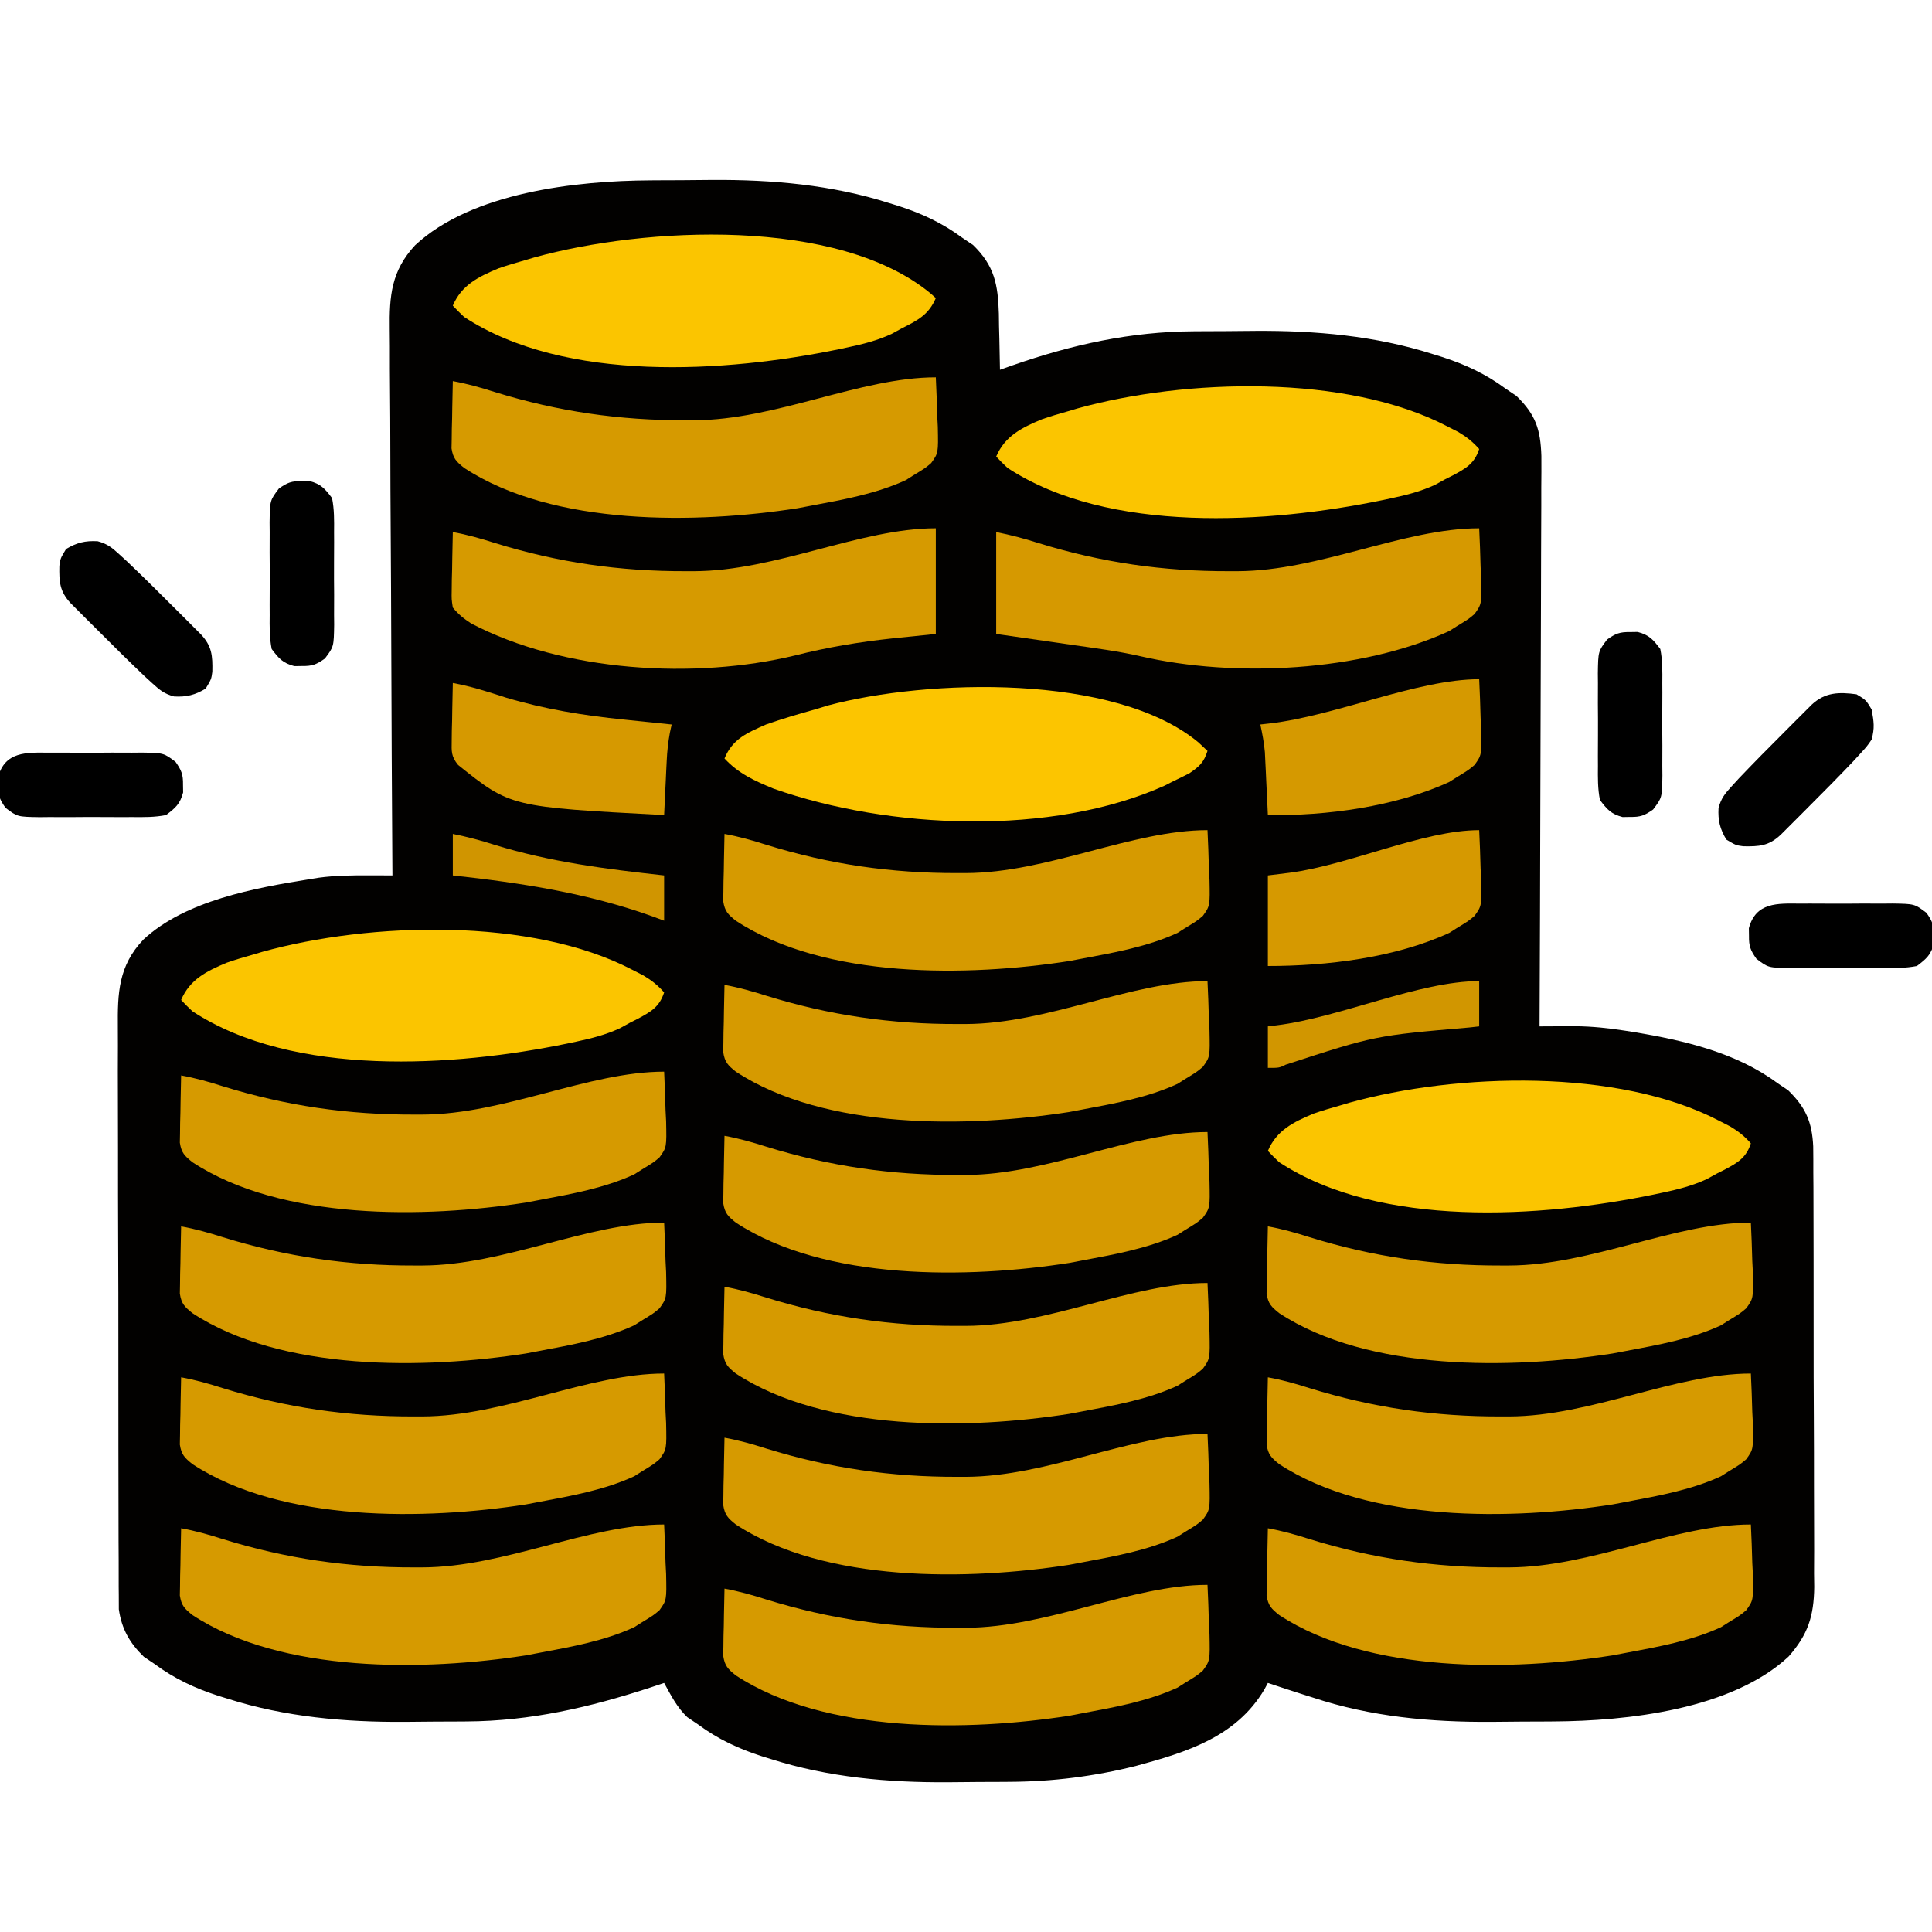 <?xml version="1.0" encoding="UTF-8"?>
<svg version="1.1" xmlns="http://www.w3.org/2000/svg" width="512" height="512">
<path d="M0 0 C0.872 -0.006 1.744 -0.011 2.643 -0.017 C4.482 -0.027 6.322 -0.033 8.161 -0.037 C10.904 -0.047 13.646 -0.078 16.389 -0.109 C32.25 -0.205 48.069 1.178 63.262 6.016 C64.089 6.271 64.916 6.527 65.768 6.791 C71.952 8.788 77.392 11.317 82.637 15.203 C83.585 15.842 84.534 16.482 85.512 17.141 C91.208 22.669 92.11 27.655 92.344 35.35 C92.358 36.436 92.372 37.522 92.387 38.641 C92.416 39.754 92.446 40.867 92.477 42.014 C92.547 44.744 92.6 47.473 92.637 50.203 C93.762 49.805 94.887 49.406 96.047 48.996 C111.787 43.525 127.277 40.088 144 40 C145.308 39.991 145.308 39.991 146.643 39.983 C148.482 39.973 150.322 39.967 152.161 39.963 C154.904 39.953 157.646 39.922 160.389 39.891 C176.25 39.795 192.069 41.178 207.262 46.016 C208.089 46.271 208.916 46.527 209.768 46.791 C215.952 48.788 221.392 51.317 226.637 55.203 C227.585 55.843 228.534 56.482 229.512 57.141 C234.619 62.098 235.888 66.012 236.118 73.043 C236.144 75.863 236.119 78.682 236.091 81.502 C236.09 83.059 236.09 84.617 236.093 86.175 C236.094 90.389 236.07 94.603 236.042 98.818 C236.017 103.227 236.015 107.637 236.01 112.046 C235.998 120.39 235.965 128.734 235.925 137.078 C235.88 146.579 235.858 156.081 235.838 165.583 C235.796 185.123 235.726 204.663 235.637 224.203 C236.958 224.195 236.958 224.195 238.307 224.187 C239.469 224.183 240.631 224.179 241.828 224.175 C242.977 224.17 244.126 224.165 245.31 224.16 C249.676 224.217 253.891 224.653 258.199 225.328 C259.036 225.458 259.872 225.588 260.734 225.721 C273.926 227.932 287.736 231.126 298.637 239.203 C299.585 239.843 300.534 240.482 301.512 241.141 C306.178 245.669 307.858 249.583 308.158 255.996 C308.188 258.321 308.196 260.647 308.186 262.972 C308.196 264.246 308.206 265.52 308.217 266.833 C308.244 270.312 308.245 273.792 308.24 277.271 C308.238 280.183 308.248 283.096 308.257 286.008 C308.279 292.883 308.28 299.758 308.268 306.633 C308.256 313.708 308.281 320.783 308.323 327.858 C308.359 333.948 308.37 340.038 308.364 346.129 C308.36 349.759 308.365 353.389 308.393 357.02 C308.423 361.072 308.405 365.123 308.381 369.175 C308.397 370.366 308.412 371.557 308.428 372.784 C308.33 380.517 306.776 385.356 301.637 391.203 C286.572 405.245 258.904 408.303 239.273 408.406 C238.401 408.412 237.529 408.418 236.631 408.424 C234.791 408.433 232.952 408.439 231.112 408.443 C228.369 408.453 225.627 408.484 222.885 408.516 C206.789 408.614 190.93 407.175 175.574 402.078 C174.736 401.814 173.897 401.55 173.033 401.277 C169.891 400.283 166.764 399.245 163.637 398.203 C163.331 398.772 163.026 399.34 162.711 399.926 C155.23 412.548 142.092 416.549 128.637 420.203 C117.606 422.955 106.623 424.347 95.273 424.406 C94.401 424.412 93.529 424.418 92.631 424.424 C90.791 424.433 88.952 424.439 87.112 424.443 C84.369 424.453 81.627 424.484 78.885 424.516 C63.024 424.612 47.204 423.228 32.012 418.391 C31.185 418.135 30.358 417.879 29.506 417.616 C23.322 415.618 17.881 413.089 12.637 409.203 C11.688 408.564 10.739 407.924 9.762 407.266 C6.962 404.548 5.527 401.616 3.637 398.203 C2.439 398.601 1.242 399 0.008 399.41 C-16.041 404.665 -31.767 408.317 -48.727 408.406 C-49.599 408.412 -50.471 408.418 -51.369 408.424 C-53.209 408.433 -55.048 408.439 -56.888 408.443 C-59.631 408.453 -62.373 408.484 -65.115 408.516 C-80.976 408.612 -96.796 407.228 -111.988 402.391 C-112.815 402.135 -113.642 401.879 -114.494 401.616 C-120.678 399.618 -126.119 397.089 -131.363 393.203 C-132.312 392.564 -133.261 391.924 -134.238 391.266 C-138.035 387.581 -140.124 383.858 -140.872 378.681 C-140.876 377.43 -140.88 376.18 -140.885 374.892 C-140.892 374.19 -140.9 373.488 -140.908 372.765 C-140.928 370.43 -140.921 368.097 -140.913 365.762 C-140.921 364.081 -140.932 362.4 -140.944 360.719 C-140.97 356.165 -140.972 351.612 -140.966 347.058 C-140.964 343.251 -140.974 339.444 -140.984 335.637 C-141.006 326.652 -141.007 317.668 -140.995 308.683 C-140.983 299.427 -141.007 290.171 -141.05 280.915 C-141.085 272.956 -141.097 264.998 -141.09 257.039 C-141.087 252.291 -141.092 247.543 -141.12 242.794 C-141.145 238.327 -141.141 233.861 -141.115 229.394 C-141.11 227.76 -141.116 226.125 -141.132 224.49 C-141.218 215.384 -140.992 208.18 -134.363 201.203 C-123.275 190.867 -104.839 187.532 -90.363 185.203 C-89.547 185.072 -88.731 184.94 -87.891 184.805 C-83.451 184.209 -79.067 184.17 -74.59 184.184 C-72.839 184.188 -72.839 184.188 -71.053 184.192 C-69.722 184.198 -69.722 184.198 -68.363 184.203 C-68.369 183.397 -68.374 182.591 -68.38 181.761 C-68.513 162.13 -68.612 142.499 -68.674 122.868 C-68.705 113.374 -68.747 103.88 -68.816 94.387 C-68.876 86.11 -68.914 77.834 -68.928 69.557 C-68.936 65.176 -68.954 60.796 -68.998 56.416 C-69.039 52.288 -69.051 48.161 -69.042 44.033 C-69.044 42.522 -69.055 41.012 -69.079 39.501 C-69.208 30.615 -68.649 23.98 -62.363 17.203 C-47.299 3.161 -19.63 0.103 0 0 Z " fill="#020100" transform="translate(172.363,47.797)"/>
<path d="M0 0 C0.415 0.375 0.83 0.75 1.258 1.137 C-0.629 5.567 -3.584 7.05 -7.742 9.137 C-8.637 9.629 -9.531 10.122 -10.453 10.629 C-14.297 12.391 -17.995 13.33 -22.117 14.199 C-22.916 14.368 -23.715 14.538 -24.538 14.712 C-54.164 20.811 -96.857 23.757 -123.742 6.137 C-124.773 5.168 -125.784 4.176 -126.742 3.137 C-124.437 -2.319 -119.945 -4.526 -114.637 -6.742 C-112.357 -7.535 -110.068 -8.214 -107.742 -8.863 C-106.882 -9.12 -106.023 -9.376 -105.137 -9.641 C-75.938 -17.736 -24.663 -20.483 0 0 Z " fill="#FBC500" transform="translate(246.742,77.863)"/>
<path d="M0 0 C0.971 0.495 1.941 0.99 2.941 1.5 C5.158 2.832 6.736 4.075 8.438 6 C7.207 9.827 4.944 11.124 1.484 12.973 C0.809 13.312 0.133 13.651 -0.562 14 C-1.457 14.492 -2.352 14.985 -3.273 15.492 C-7.117 17.254 -10.816 18.193 -14.938 19.062 C-15.736 19.232 -16.535 19.401 -17.358 19.575 C-46.984 25.674 -89.677 28.62 -116.562 11 C-117.593 10.031 -118.604 9.04 -119.562 8 C-117.258 2.545 -112.765 0.337 -107.457 -1.879 C-105.177 -2.672 -102.888 -3.351 -100.562 -4 C-99.703 -4.257 -98.843 -4.513 -97.957 -4.777 C-69.496 -12.668 -26.704 -13.951 0 0 Z " fill="#FBC500" transform="translate(455.562,297)"/>
<path d="M0 0 C0.971 0.495 1.941 0.99 2.941 1.5 C5.158 2.832 6.736 4.075 8.438 6 C7.207 9.827 4.944 11.124 1.484 12.973 C0.809 13.312 0.133 13.651 -0.562 14 C-1.457 14.492 -2.352 14.985 -3.273 15.492 C-7.117 17.254 -10.816 18.193 -14.938 19.062 C-15.736 19.232 -16.535 19.401 -17.358 19.575 C-46.984 25.674 -89.677 28.62 -116.562 11 C-117.593 10.031 -118.604 9.04 -119.562 8 C-117.258 2.545 -112.765 0.337 -107.457 -1.879 C-105.177 -2.672 -102.888 -3.351 -100.562 -4 C-99.703 -4.257 -98.843 -4.513 -97.957 -4.777 C-69.496 -12.668 -26.704 -13.951 0 0 Z " fill="#FBC500" transform="translate(167.562,257)"/>
<path d="M0 0 C0.971 0.495 1.941 0.99 2.941 1.5 C5.158 2.832 6.736 4.075 8.438 6 C7.207 9.827 4.944 11.124 1.484 12.973 C0.809 13.312 0.133 13.651 -0.562 14 C-1.457 14.492 -2.352 14.985 -3.273 15.492 C-7.117 17.254 -10.816 18.193 -14.938 19.062 C-15.736 19.232 -16.535 19.401 -17.358 19.575 C-46.984 25.674 -89.677 28.62 -116.562 11 C-117.593 10.031 -118.604 9.04 -119.562 8 C-117.258 2.545 -112.765 0.337 -107.457 -1.879 C-105.177 -2.672 -102.888 -3.351 -100.562 -4 C-99.703 -4.257 -98.843 -4.513 -97.957 -4.777 C-69.496 -12.668 -26.704 -13.951 0 0 Z " fill="#FBC500" transform="translate(383.562,113)"/>
<path d="M0 0 C0.798 0.75 1.596 1.5 2.418 2.273 C1.425 5.361 0.31 6.348 -2.395 8.211 C-3.779 8.921 -5.176 9.606 -6.582 10.273 C-7.771 10.879 -7.771 10.879 -8.984 11.496 C-38.895 24.913 -81.914 23.073 -112.582 12.273 C-117.564 10.229 -121.9 8.267 -125.582 4.273 C-123.422 -0.954 -119.574 -2.509 -114.582 -4.727 C-110.293 -6.232 -105.96 -7.507 -101.582 -8.727 C-100.455 -9.071 -99.329 -9.415 -98.168 -9.77 C-71.927 -16.773 -22.175 -18.364 0 0 Z " fill="#FCC500" transform="translate(317.582,196.727)"/>
<path d="M0 0 C0.175 3.395 0.281 6.789 0.375 10.188 C0.425 11.147 0.476 12.107 0.527 13.096 C0.672 20.061 0.672 20.061 -1.23 22.719 C-2.789 24.047 -2.789 24.047 -6 26 C-6.951 26.605 -6.951 26.605 -7.922 27.223 C-31.472 38.042 -64.827 39.649 -89.691 33.93 C-95.747 32.537 -101.917 31.762 -108.062 30.875 C-109.814 30.619 -109.814 30.619 -111.6 30.358 C-117.065 29.562 -122.533 28.781 -128 28 C-128 19.09 -128 10.18 -128 1 C-124.146 1.771 -120.661 2.685 -116.938 3.875 C-100.1 9.085 -83.807 11.425 -66.188 11.375 C-65.484 11.375 -64.78 11.375 -64.056 11.374 C-42.338 11.31 -20.008 0 0 0 Z " fill="#D69900" transform="translate(392,140)"/>
<path d="M0 0 C0 9.24 0 18.48 0 28 C-3.816 28.392 -7.631 28.784 -11.562 29.188 C-20.325 30.129 -28.711 31.531 -37.25 33.688 C-63.716 40.101 -98.571 38.13 -123.152 25.211 C-125.117 23.923 -126.51 22.822 -128 21 C-128.341 18.823 -128.341 18.823 -128.293 16.332 C-128.283 15.439 -128.274 14.547 -128.264 13.627 C-128.239 12.698 -128.213 11.769 -128.188 10.812 C-128.174 9.872 -128.16 8.932 -128.146 7.963 C-128.111 5.641 -128.062 3.321 -128 1 C-124.201 1.686 -120.613 2.7 -116.938 3.875 C-100.1 9.085 -83.807 11.425 -66.188 11.375 C-65.484 11.375 -64.78 11.375 -64.056 11.374 C-42.338 11.31 -20.008 0 0 0 Z " fill="#D69A00" transform="translate(248,140)"/>
<path d="M0 0 C0.175 3.395 0.281 6.789 0.375 10.188 C0.425 11.147 0.476 12.107 0.527 13.096 C0.672 20.061 0.672 20.061 -1.23 22.719 C-2.789 24.047 -2.789 24.047 -6 26 C-6.951 26.605 -6.951 26.605 -7.922 27.223 C-15.856 30.868 -24.468 32.395 -33 34 C-34.21 34.229 -35.421 34.459 -36.668 34.695 C-63.298 38.819 -101.262 39.558 -125 24 C-127.09 22.32 -127.92 21.513 -128.341 18.823 C-128.325 18.001 -128.309 17.179 -128.293 16.332 C-128.283 15.439 -128.274 14.547 -128.264 13.627 C-128.239 12.698 -128.213 11.769 -128.188 10.812 C-128.174 9.872 -128.16 8.932 -128.146 7.963 C-128.111 5.641 -128.062 3.321 -128 1 C-124.201 1.686 -120.613 2.7 -116.938 3.875 C-100.1 9.085 -83.807 11.425 -66.188 11.375 C-65.484 11.375 -64.78 11.375 -64.056 11.374 C-42.338 11.31 -20.008 0 0 0 Z " fill="#D69A00" transform="translate(320,420)"/>
<path d="M0 0 C0.175 3.395 0.281 6.789 0.375 10.188 C0.425 11.147 0.476 12.107 0.527 13.096 C0.672 20.061 0.672 20.061 -1.23 22.719 C-2.789 24.047 -2.789 24.047 -6 26 C-6.951 26.605 -6.951 26.605 -7.922 27.223 C-15.856 30.868 -24.468 32.395 -33 34 C-34.21 34.229 -35.421 34.459 -36.668 34.695 C-63.298 38.819 -101.262 39.558 -125 24 C-127.09 22.32 -127.92 21.513 -128.341 18.823 C-128.325 18.001 -128.309 17.179 -128.293 16.332 C-128.283 15.439 -128.274 14.547 -128.264 13.627 C-128.239 12.698 -128.213 11.769 -128.188 10.812 C-128.174 9.872 -128.16 8.932 -128.146 7.963 C-128.111 5.641 -128.062 3.321 -128 1 C-124.201 1.686 -120.613 2.7 -116.938 3.875 C-100.1 9.085 -83.807 11.425 -66.188 11.375 C-65.484 11.375 -64.78 11.375 -64.056 11.374 C-42.338 11.31 -20.008 0 0 0 Z " fill="#D69A00" transform="translate(464,404)"/>
<path d="M0 0 C0.175 3.395 0.281 6.789 0.375 10.188 C0.425 11.147 0.476 12.107 0.527 13.096 C0.672 20.061 0.672 20.061 -1.23 22.719 C-2.789 24.047 -2.789 24.047 -6 26 C-6.951 26.605 -6.951 26.605 -7.922 27.223 C-15.856 30.868 -24.468 32.395 -33 34 C-34.21 34.229 -35.421 34.459 -36.668 34.695 C-63.298 38.819 -101.262 39.558 -125 24 C-127.09 22.32 -127.92 21.513 -128.341 18.823 C-128.325 18.001 -128.309 17.179 -128.293 16.332 C-128.283 15.439 -128.274 14.547 -128.264 13.627 C-128.239 12.698 -128.213 11.769 -128.188 10.812 C-128.174 9.872 -128.16 8.932 -128.146 7.963 C-128.111 5.641 -128.062 3.321 -128 1 C-124.201 1.686 -120.613 2.7 -116.938 3.875 C-100.1 9.085 -83.807 11.425 -66.188 11.375 C-65.484 11.375 -64.78 11.375 -64.056 11.374 C-42.338 11.31 -20.008 0 0 0 Z " fill="#D69A00" transform="translate(176,404)"/>
<path d="M0 0 C0.175 3.395 0.281 6.789 0.375 10.188 C0.425 11.147 0.476 12.107 0.527 13.096 C0.672 20.061 0.672 20.061 -1.23 22.719 C-2.789 24.047 -2.789 24.047 -6 26 C-6.951 26.605 -6.951 26.605 -7.922 27.223 C-15.856 30.868 -24.468 32.395 -33 34 C-34.21 34.229 -35.421 34.459 -36.668 34.695 C-63.298 38.819 -101.262 39.558 -125 24 C-127.09 22.32 -127.92 21.513 -128.341 18.823 C-128.325 18.001 -128.309 17.179 -128.293 16.332 C-128.283 15.439 -128.274 14.547 -128.264 13.627 C-128.239 12.698 -128.213 11.769 -128.188 10.812 C-128.174 9.872 -128.16 8.932 -128.146 7.963 C-128.111 5.641 -128.062 3.321 -128 1 C-124.201 1.686 -120.613 2.7 -116.938 3.875 C-100.1 9.085 -83.807 11.425 -66.188 11.375 C-65.484 11.375 -64.78 11.375 -64.056 11.374 C-42.338 11.31 -20.008 0 0 0 Z " fill="#D69A00" transform="translate(320,380)"/>
<path d="M0 0 C0.175 3.395 0.281 6.789 0.375 10.188 C0.425 11.147 0.476 12.107 0.527 13.096 C0.672 20.061 0.672 20.061 -1.23 22.719 C-2.789 24.047 -2.789 24.047 -6 26 C-6.951 26.605 -6.951 26.605 -7.922 27.223 C-15.856 30.868 -24.468 32.395 -33 34 C-34.21 34.229 -35.421 34.459 -36.668 34.695 C-63.298 38.819 -101.262 39.558 -125 24 C-127.09 22.32 -127.92 21.513 -128.341 18.823 C-128.325 18.001 -128.309 17.179 -128.293 16.332 C-128.283 15.439 -128.274 14.547 -128.264 13.627 C-128.239 12.698 -128.213 11.769 -128.188 10.812 C-128.174 9.872 -128.16 8.932 -128.146 7.963 C-128.111 5.641 -128.062 3.321 -128 1 C-124.201 1.686 -120.613 2.7 -116.938 3.875 C-100.1 9.085 -83.807 11.425 -66.188 11.375 C-65.484 11.375 -64.78 11.375 -64.056 11.374 C-42.338 11.31 -20.008 0 0 0 Z " fill="#D69A00" transform="translate(464,364)"/>
<path d="M0 0 C0.175 3.395 0.281 6.789 0.375 10.188 C0.425 11.147 0.476 12.107 0.527 13.096 C0.672 20.061 0.672 20.061 -1.23 22.719 C-2.789 24.047 -2.789 24.047 -6 26 C-6.951 26.605 -6.951 26.605 -7.922 27.223 C-15.856 30.868 -24.468 32.395 -33 34 C-34.21 34.229 -35.421 34.459 -36.668 34.695 C-63.298 38.819 -101.262 39.558 -125 24 C-127.09 22.32 -127.92 21.513 -128.341 18.823 C-128.325 18.001 -128.309 17.179 -128.293 16.332 C-128.283 15.439 -128.274 14.547 -128.264 13.627 C-128.239 12.698 -128.213 11.769 -128.188 10.812 C-128.174 9.872 -128.16 8.932 -128.146 7.963 C-128.111 5.641 -128.062 3.321 -128 1 C-124.201 1.686 -120.613 2.7 -116.938 3.875 C-100.1 9.085 -83.807 11.425 -66.188 11.375 C-65.484 11.375 -64.78 11.375 -64.056 11.374 C-42.338 11.31 -20.008 0 0 0 Z " fill="#D69A00" transform="translate(176,364)"/>
<path d="M0 0 C0.175 3.395 0.281 6.789 0.375 10.188 C0.425 11.147 0.476 12.107 0.527 13.096 C0.672 20.061 0.672 20.061 -1.23 22.719 C-2.789 24.047 -2.789 24.047 -6 26 C-6.951 26.605 -6.951 26.605 -7.922 27.223 C-15.856 30.868 -24.468 32.395 -33 34 C-34.21 34.229 -35.421 34.459 -36.668 34.695 C-63.298 38.819 -101.262 39.558 -125 24 C-127.09 22.32 -127.92 21.513 -128.341 18.823 C-128.325 18.001 -128.309 17.179 -128.293 16.332 C-128.283 15.439 -128.274 14.547 -128.264 13.627 C-128.239 12.698 -128.213 11.769 -128.188 10.812 C-128.174 9.872 -128.16 8.932 -128.146 7.963 C-128.111 5.641 -128.062 3.321 -128 1 C-124.201 1.686 -120.613 2.7 -116.938 3.875 C-100.1 9.085 -83.807 11.425 -66.188 11.375 C-65.484 11.375 -64.78 11.375 -64.056 11.374 C-42.338 11.31 -20.008 0 0 0 Z " fill="#D69A00" transform="translate(320,340)"/>
<path d="M0 0 C0.175 3.395 0.281 6.789 0.375 10.188 C0.425 11.147 0.476 12.107 0.527 13.096 C0.672 20.061 0.672 20.061 -1.23 22.719 C-2.789 24.047 -2.789 24.047 -6 26 C-6.951 26.605 -6.951 26.605 -7.922 27.223 C-15.856 30.868 -24.468 32.395 -33 34 C-34.21 34.229 -35.421 34.459 -36.668 34.695 C-63.298 38.819 -101.262 39.558 -125 24 C-127.09 22.32 -127.92 21.513 -128.341 18.823 C-128.325 18.001 -128.309 17.179 -128.293 16.332 C-128.283 15.439 -128.274 14.547 -128.264 13.627 C-128.239 12.698 -128.213 11.769 -128.188 10.812 C-128.174 9.872 -128.16 8.932 -128.146 7.963 C-128.111 5.641 -128.062 3.321 -128 1 C-124.201 1.686 -120.613 2.7 -116.938 3.875 C-100.1 9.085 -83.807 11.425 -66.188 11.375 C-65.484 11.375 -64.78 11.375 -64.056 11.374 C-42.338 11.31 -20.008 0 0 0 Z " fill="#D69A00" transform="translate(464,324)"/>
<path d="M0 0 C0.175 3.395 0.281 6.789 0.375 10.188 C0.425 11.147 0.476 12.107 0.527 13.096 C0.672 20.061 0.672 20.061 -1.23 22.719 C-2.789 24.047 -2.789 24.047 -6 26 C-6.951 26.605 -6.951 26.605 -7.922 27.223 C-15.856 30.868 -24.468 32.395 -33 34 C-34.21 34.229 -35.421 34.459 -36.668 34.695 C-63.298 38.819 -101.262 39.558 -125 24 C-127.09 22.32 -127.92 21.513 -128.341 18.823 C-128.325 18.001 -128.309 17.179 -128.293 16.332 C-128.283 15.439 -128.274 14.547 -128.264 13.627 C-128.239 12.698 -128.213 11.769 -128.188 10.812 C-128.174 9.872 -128.16 8.932 -128.146 7.963 C-128.111 5.641 -128.062 3.321 -128 1 C-124.201 1.686 -120.613 2.7 -116.938 3.875 C-100.1 9.085 -83.807 11.425 -66.188 11.375 C-65.484 11.375 -64.78 11.375 -64.056 11.374 C-42.338 11.31 -20.008 0 0 0 Z " fill="#D69A00" transform="translate(176,324)"/>
<path d="M0 0 C0.175 3.395 0.281 6.789 0.375 10.188 C0.425 11.147 0.476 12.107 0.527 13.096 C0.672 20.061 0.672 20.061 -1.23 22.719 C-2.789 24.047 -2.789 24.047 -6 26 C-6.951 26.605 -6.951 26.605 -7.922 27.223 C-15.856 30.868 -24.468 32.395 -33 34 C-34.21 34.229 -35.421 34.459 -36.668 34.695 C-63.298 38.819 -101.262 39.558 -125 24 C-127.09 22.32 -127.92 21.513 -128.341 18.823 C-128.325 18.001 -128.309 17.179 -128.293 16.332 C-128.283 15.439 -128.274 14.547 -128.264 13.627 C-128.239 12.698 -128.213 11.769 -128.188 10.812 C-128.174 9.872 -128.16 8.932 -128.146 7.963 C-128.111 5.641 -128.062 3.321 -128 1 C-124.201 1.686 -120.613 2.7 -116.938 3.875 C-100.1 9.085 -83.807 11.425 -66.188 11.375 C-65.484 11.375 -64.78 11.375 -64.056 11.374 C-42.338 11.31 -20.008 0 0 0 Z " fill="#D69A00" transform="translate(320,300)"/>
<path d="M0 0 C0.175 3.395 0.281 6.789 0.375 10.188 C0.425 11.147 0.476 12.107 0.527 13.096 C0.672 20.061 0.672 20.061 -1.23 22.719 C-2.789 24.047 -2.789 24.047 -6 26 C-6.951 26.605 -6.951 26.605 -7.922 27.223 C-15.856 30.868 -24.468 32.395 -33 34 C-34.21 34.229 -35.421 34.459 -36.668 34.695 C-63.298 38.819 -101.262 39.558 -125 24 C-127.09 22.32 -127.92 21.513 -128.341 18.823 C-128.325 18.001 -128.309 17.179 -128.293 16.332 C-128.283 15.439 -128.274 14.547 -128.264 13.627 C-128.239 12.698 -128.213 11.769 -128.188 10.812 C-128.174 9.872 -128.16 8.932 -128.146 7.963 C-128.111 5.641 -128.062 3.321 -128 1 C-124.201 1.686 -120.613 2.7 -116.938 3.875 C-100.1 9.085 -83.807 11.425 -66.188 11.375 C-65.484 11.375 -64.78 11.375 -64.056 11.374 C-42.338 11.31 -20.008 0 0 0 Z " fill="#D69A00" transform="translate(176,284)"/>
<path d="M0 0 C0.175 3.395 0.281 6.789 0.375 10.188 C0.425 11.147 0.476 12.107 0.527 13.096 C0.672 20.061 0.672 20.061 -1.23 22.719 C-2.789 24.047 -2.789 24.047 -6 26 C-6.951 26.605 -6.951 26.605 -7.922 27.223 C-15.856 30.868 -24.468 32.395 -33 34 C-34.21 34.229 -35.421 34.459 -36.668 34.695 C-63.298 38.819 -101.262 39.558 -125 24 C-127.09 22.32 -127.92 21.513 -128.341 18.823 C-128.325 18.001 -128.309 17.179 -128.293 16.332 C-128.283 15.439 -128.274 14.547 -128.264 13.627 C-128.239 12.698 -128.213 11.769 -128.188 10.812 C-128.174 9.872 -128.16 8.932 -128.146 7.963 C-128.111 5.641 -128.062 3.321 -128 1 C-124.201 1.686 -120.613 2.7 -116.938 3.875 C-100.1 9.085 -83.807 11.425 -66.188 11.375 C-65.484 11.375 -64.78 11.375 -64.056 11.374 C-42.338 11.31 -20.008 0 0 0 Z " fill="#D69A00" transform="translate(320,260)"/>
<path d="M0 0 C0.175 3.395 0.281 6.789 0.375 10.188 C0.425 11.147 0.476 12.107 0.527 13.096 C0.672 20.061 0.672 20.061 -1.23 22.719 C-2.789 24.047 -2.789 24.047 -6 26 C-6.951 26.605 -6.951 26.605 -7.922 27.223 C-15.856 30.868 -24.468 32.395 -33 34 C-34.21 34.229 -35.421 34.459 -36.668 34.695 C-63.298 38.819 -101.262 39.558 -125 24 C-127.09 22.32 -127.92 21.513 -128.341 18.823 C-128.325 18.001 -128.309 17.179 -128.293 16.332 C-128.283 15.439 -128.274 14.547 -128.264 13.627 C-128.239 12.698 -128.213 11.769 -128.188 10.812 C-128.174 9.872 -128.16 8.932 -128.146 7.963 C-128.111 5.641 -128.062 3.321 -128 1 C-124.201 1.686 -120.613 2.7 -116.938 3.875 C-100.1 9.085 -83.807 11.425 -66.188 11.375 C-65.484 11.375 -64.78 11.375 -64.056 11.374 C-42.338 11.31 -20.008 0 0 0 Z " fill="#D69A00" transform="translate(320,220)"/>
<path d="M0 0 C0.175 3.395 0.281 6.789 0.375 10.188 C0.425 11.147 0.476 12.107 0.527 13.096 C0.672 20.061 0.672 20.061 -1.23 22.719 C-2.789 24.047 -2.789 24.047 -6 26 C-6.951 26.605 -6.951 26.605 -7.922 27.223 C-15.856 30.868 -24.468 32.395 -33 34 C-34.21 34.229 -35.421 34.459 -36.668 34.695 C-63.298 38.819 -101.262 39.558 -125 24 C-127.09 22.32 -127.92 21.513 -128.341 18.823 C-128.325 18.001 -128.309 17.179 -128.293 16.332 C-128.283 15.439 -128.274 14.547 -128.264 13.627 C-128.239 12.698 -128.213 11.769 -128.188 10.812 C-128.174 9.872 -128.16 8.932 -128.146 7.963 C-128.111 5.641 -128.062 3.321 -128 1 C-124.201 1.686 -120.613 2.7 -116.938 3.875 C-100.1 9.085 -83.807 11.425 -66.188 11.375 C-65.484 11.375 -64.78 11.375 -64.056 11.374 C-42.338 11.31 -20.008 0 0 0 Z " fill="#D69A00" transform="translate(248,100)"/>
<path d="M0 0 C0.175 3.395 0.281 6.789 0.375 10.188 C0.425 11.147 0.476 12.107 0.527 13.096 C0.672 20.061 0.672 20.061 -1.23 22.719 C-2.789 24.047 -2.789 24.047 -6 26 C-6.634 26.403 -7.268 26.807 -7.922 27.223 C-22.2 33.782 -40.439 36.24 -56 36 C-56.061 34.686 -56.121 33.373 -56.184 32.02 C-56.268 30.284 -56.353 28.548 -56.438 26.812 C-56.477 25.948 -56.516 25.084 -56.557 24.193 C-56.599 23.352 -56.64 22.511 -56.684 21.645 C-56.739 20.49 -56.739 20.49 -56.795 19.312 C-57.016 16.822 -57.469 14.441 -58 12 C-57.16 11.905 -56.321 11.81 -55.456 11.712 C-38.008 9.701 -16.381 0 0 0 Z " fill="#D59900" transform="translate(392,180)"/>
<path d="M0 0 C4.837 0.871 9.394 2.355 14.062 3.867 C24.349 6.943 34.646 8.62 45.312 9.688 C46.542 9.817 47.771 9.947 49.037 10.08 C52.024 10.394 55.012 10.7 58 11 C57.842 11.729 57.683 12.458 57.52 13.21 C57.051 15.726 56.805 18.092 56.684 20.645 C56.621 21.906 56.621 21.906 56.557 23.193 C56.517 24.058 56.478 24.922 56.438 25.812 C56.373 27.138 56.373 27.138 56.307 28.49 C56.201 30.66 56.1 32.83 56 35 C15.296 32.861 15.296 32.861 1.396 21.714 C-0.433 19.468 -0.348 18.201 -0.293 15.332 C-0.283 14.439 -0.274 13.547 -0.264 12.627 C-0.239 11.698 -0.213 10.769 -0.188 9.812 C-0.174 8.872 -0.16 7.932 -0.146 6.963 C-0.111 4.641 -0.062 2.321 0 0 Z " fill="#D69900" transform="translate(120,181)"/>
<path d="M0 0 C0.175 3.395 0.281 6.789 0.375 10.188 C0.425 11.147 0.476 12.107 0.527 13.096 C0.672 20.061 0.672 20.061 -1.23 22.719 C-2.789 24.047 -2.789 24.047 -6 26 C-6.634 26.403 -7.268 26.807 -7.922 27.223 C-22.333 33.843 -40.329 36 -56 36 C-56 28.08 -56 20.16 -56 12 C-54.127 11.769 -52.254 11.539 -50.324 11.301 C-34.572 9.29 -14.867 0 0 0 Z " fill="#D69900" transform="translate(392,220)"/>
<path d="M0 0 C2.5 1.5 2.5 1.5 4 4 C4.607 7.313 4.843 8.867 4 12 C2.747 13.816 2.747 13.816 1.07 15.645 C0.437 16.337 -0.197 17.03 -0.85 17.744 C-4.78 21.867 -8.775 25.919 -12.812 29.938 C-13.67 30.799 -14.528 31.661 -15.412 32.549 C-16.231 33.367 -17.051 34.185 -17.895 35.027 C-18.636 35.767 -19.376 36.507 -20.14 37.269 C-23.266 40.178 -25.767 40.355 -30.023 40.27 C-32 40 -32 40 -34.5 38.5 C-36.194 35.676 -36.752 33.421 -36.57 30.118 C-35.877 27.543 -34.869 26.318 -33.07 24.355 C-32.12 23.316 -32.12 23.316 -31.15 22.256 C-27.22 18.133 -23.225 14.081 -19.188 10.062 C-18.33 9.201 -17.472 8.339 -16.588 7.451 C-15.769 6.633 -14.949 5.815 -14.105 4.973 C-13.364 4.233 -12.624 3.493 -11.86 2.731 C-8.327 -0.557 -4.644 -0.633 0 0 Z " fill="#000000" transform="translate(492,184)"/>
<path d="M0 0 C2.576 0.693 3.801 1.701 5.763 3.5 C6.802 4.45 6.802 4.45 7.862 5.42 C11.986 9.349 16.037 13.345 20.056 17.382 C20.918 18.24 21.779 19.098 22.667 19.982 C23.485 20.801 24.303 21.62 25.146 22.464 C25.886 23.205 26.625 23.946 27.388 24.71 C30.297 27.836 30.473 30.337 30.388 34.593 C30.118 36.57 30.118 36.57 28.618 39.07 C25.795 40.764 23.54 41.322 20.237 41.14 C17.661 40.447 16.436 39.439 14.474 37.64 C13.781 37.006 13.088 36.373 12.375 35.72 C8.251 31.79 4.199 27.794 0.181 23.757 C-0.681 22.899 -1.543 22.042 -2.43 21.158 C-3.657 19.929 -3.657 19.929 -4.909 18.675 C-5.649 17.934 -6.389 17.193 -7.151 16.43 C-10.06 13.303 -10.236 10.803 -10.151 6.546 C-9.882 4.57 -9.882 4.57 -8.382 2.07 C-5.558 0.376 -3.303 -0.182 0 0 Z " fill="#000000" transform="translate(25.882,143.43)"/>
<path d="M0 0 C0.873 -0.004 1.745 -0.008 2.645 -0.012 C4.487 -0.014 6.329 -0.007 8.172 0.01 C10.99 0.031 13.806 0.01 16.625 -0.016 C18.417 -0.013 20.208 -0.008 22 0 C22.842 -0.008 23.684 -0.016 24.551 -0.025 C30.387 0.069 30.387 0.069 33.529 2.439 C35.121 4.704 35.543 5.792 35.5 8.531 C35.51 9.191 35.521 9.851 35.531 10.531 C34.72 13.585 33.53 14.622 31 16.531 C28.003 17.132 25.049 17.092 22 17.062 C21.127 17.066 20.255 17.07 19.355 17.074 C17.513 17.077 15.671 17.069 13.828 17.053 C11.01 17.031 8.194 17.053 5.375 17.078 C3.583 17.075 1.792 17.07 0 17.062 C-0.842 17.071 -1.684 17.079 -2.551 17.087 C-8.387 16.994 -8.387 16.994 -11.529 14.623 C-13.121 12.359 -13.543 11.27 -13.5 8.531 C-13.515 7.541 -13.515 7.541 -13.531 6.531 C-11.691 -0.398 -5.95 -0.057 0 0 Z " fill="#000000" transform="translate(477,239.469)"/>
<path d="M0 0 C0.873 -0.004 1.745 -0.008 2.645 -0.012 C4.487 -0.014 6.329 -0.007 8.172 0.01 C10.99 0.031 13.806 0.01 16.625 -0.016 C18.417 -0.013 20.208 -0.008 22 0 C22.842 -0.008 23.684 -0.016 24.551 -0.025 C30.387 0.069 30.387 0.069 33.529 2.439 C35.121 4.704 35.543 5.792 35.5 8.531 C35.51 9.191 35.521 9.851 35.531 10.531 C34.72 13.585 33.53 14.622 31 16.531 C28.003 17.132 25.049 17.092 22 17.062 C21.127 17.066 20.255 17.07 19.355 17.074 C17.513 17.077 15.671 17.069 13.828 17.053 C11.01 17.031 8.194 17.053 5.375 17.078 C3.583 17.075 1.792 17.07 0 17.062 C-0.842 17.071 -1.684 17.079 -2.551 17.087 C-8.387 16.994 -8.387 16.994 -11.529 14.623 C-13.121 12.359 -13.543 11.27 -13.5 8.531 C-13.515 7.541 -13.515 7.541 -13.531 6.531 C-11.691 -0.398 -5.95 -0.057 0 0 Z " fill="#000000" transform="translate(13,199.469)"/>
<path d="M0 0 C0.66 -0.01 1.32 -0.021 2 -0.031 C5.054 0.78 6.091 1.97 8 4.5 C8.601 7.497 8.561 10.451 8.531 13.5 C8.535 14.373 8.539 15.245 8.543 16.145 C8.546 17.987 8.538 19.829 8.521 21.672 C8.5 24.49 8.521 27.306 8.547 30.125 C8.544 31.917 8.539 33.708 8.531 35.5 C8.539 36.342 8.547 37.184 8.556 38.051 C8.462 43.887 8.462 43.887 6.092 47.029 C3.827 48.621 2.739 49.043 0 49 C-0.99 49.015 -0.99 49.015 -2 49.031 C-5.054 48.22 -6.091 47.03 -8 44.5 C-8.601 41.503 -8.561 38.549 -8.531 35.5 C-8.535 34.627 -8.539 33.755 -8.543 32.855 C-8.546 31.013 -8.538 29.171 -8.521 27.328 C-8.5 24.51 -8.521 21.694 -8.547 18.875 C-8.544 17.083 -8.539 15.292 -8.531 13.5 C-8.539 12.658 -8.547 11.816 -8.556 10.949 C-8.462 5.113 -8.462 5.113 -6.092 1.971 C-3.827 0.379 -2.739 -0.043 0 0 Z " fill="#000000" transform="translate(432,167.5)"/>
<path d="M0 0 C0.66 -0.01 1.32 -0.021 2 -0.031 C5.054 0.78 6.091 1.97 8 4.5 C8.601 7.497 8.561 10.451 8.531 13.5 C8.535 14.373 8.539 15.245 8.543 16.145 C8.546 17.987 8.538 19.829 8.521 21.672 C8.5 24.49 8.521 27.306 8.547 30.125 C8.544 31.917 8.539 33.708 8.531 35.5 C8.539 36.342 8.547 37.184 8.556 38.051 C8.462 43.887 8.462 43.887 6.092 47.029 C3.827 48.621 2.739 49.043 0 49 C-0.99 49.015 -0.99 49.015 -2 49.031 C-5.054 48.22 -6.091 47.03 -8 44.5 C-8.601 41.503 -8.561 38.549 -8.531 35.5 C-8.535 34.627 -8.539 33.755 -8.543 32.855 C-8.546 31.013 -8.538 29.171 -8.521 27.328 C-8.5 24.51 -8.521 21.694 -8.547 18.875 C-8.544 17.083 -8.539 15.292 -8.531 13.5 C-8.539 12.658 -8.547 11.816 -8.556 10.949 C-8.462 5.113 -8.462 5.113 -6.092 1.971 C-3.827 0.379 -2.739 -0.043 0 0 Z " fill="#000000" transform="translate(80,127.5)"/>
<path d="M0 0 C3.842 0.768 7.293 1.679 11 2.875 C25.874 7.453 40.56 9.303 56 11 C56 14.96 56 18.92 56 23 C54.956 22.613 53.912 22.227 52.836 21.828 C35.692 15.685 18.052 12.966 0 11 C0 7.37 0 3.74 0 0 Z " fill="#D09500" transform="translate(120,221)"/>
<path d="M0 0 C0 3.96 0 7.92 0 12 C-0.845 12.095 -1.69 12.19 -2.56 12.288 C-27.616 14.44 -27.616 14.44 -51.27 22.148 C-53 23 -53 23 -56 23 C-56 19.37 -56 15.74 -56 12 C-54.832 11.858 -54.832 11.858 -53.639 11.712 C-36.902 9.635 -15.813 0 0 0 Z " fill="#D19600" transform="translate(392,260)"/>
</svg>
